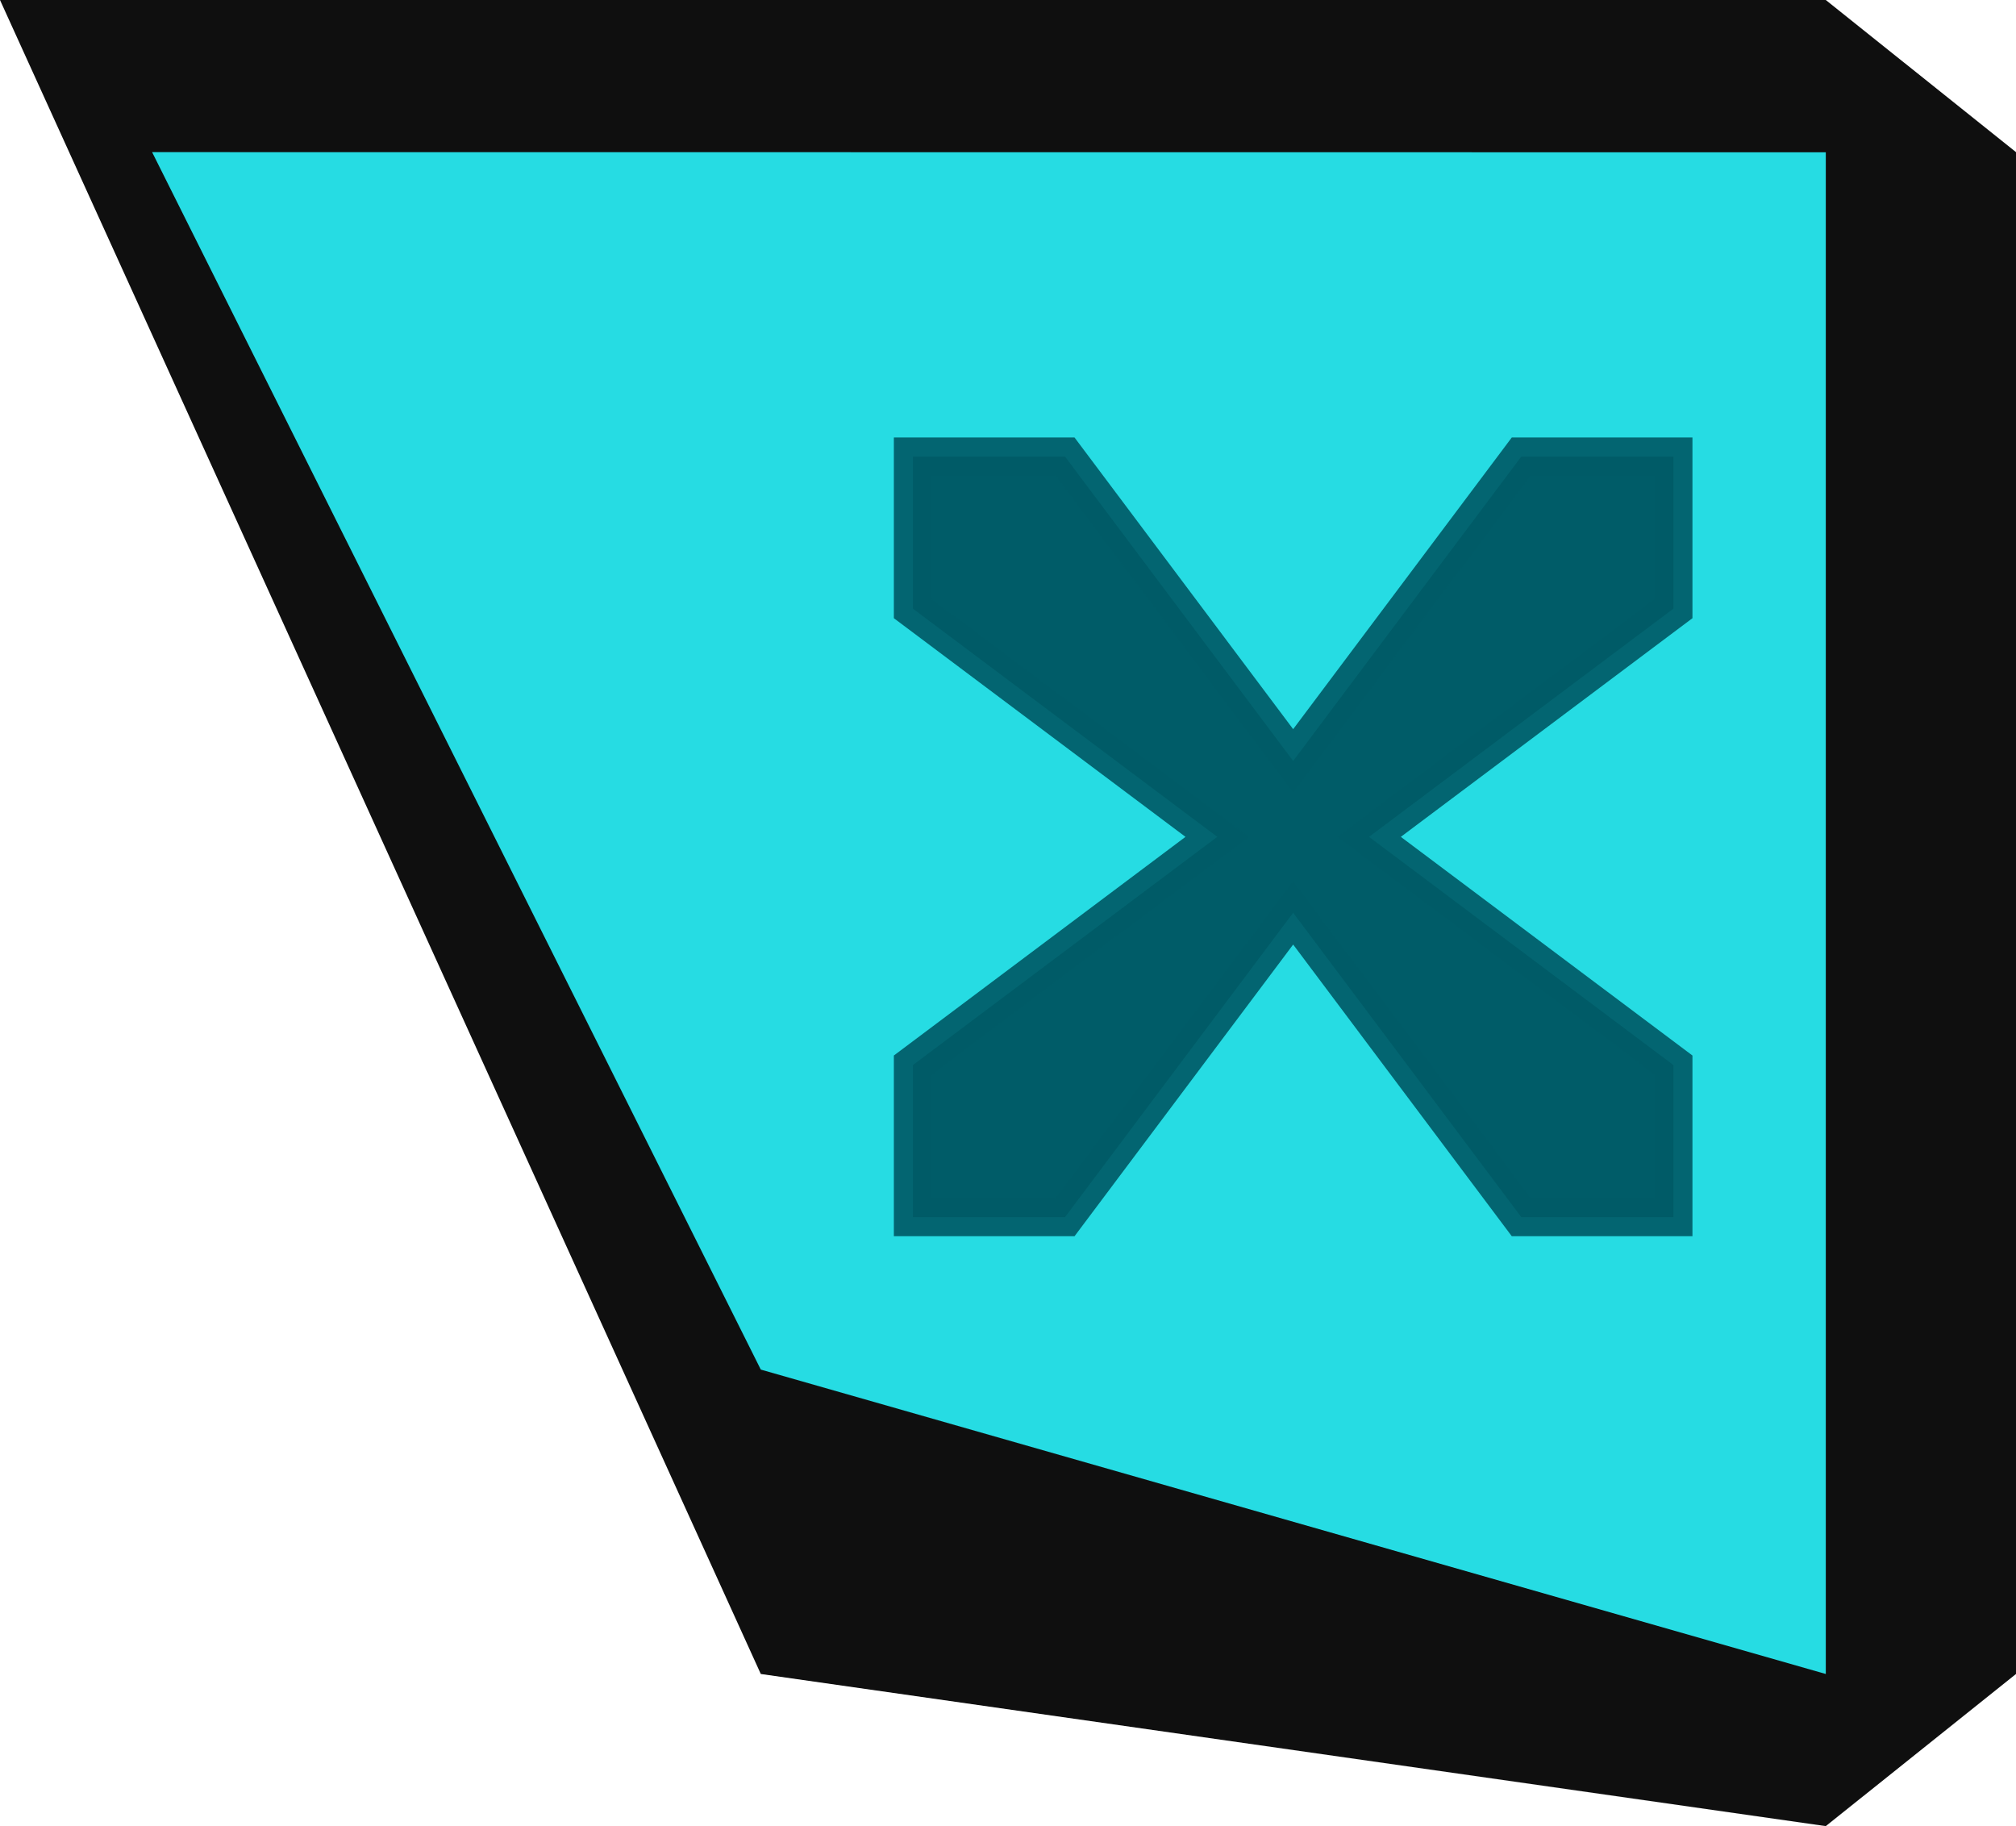 <?xml version="1.0" encoding="UTF-8" standalone="no"?>
<!-- Created with Inkscape (http://www.inkscape.org/) -->

<svg
   xmlns:dc="http://purl.org/dc/elements/1.1/"
   xmlns:cc="http://creativecommons.org/ns#"
   xmlns:rdf="http://www.w3.org/1999/02/22-rdf-syntax-ns#"
   xmlns:svg="http://www.w3.org/2000/svg"
   xmlns="http://www.w3.org/2000/svg"
   xmlns:sodipodi="http://sodipodi.sourceforge.net/DTD/sodipodi-0.dtd"
   xmlns:inkscape="http://www.inkscape.org/namespaces/inkscape"
   width="53"
   height="48"
   viewBox="0 0 14.023 12.7"
   version="1.1"
   id="svg8"
   inkscape:version="0.92.2 5c3e80d, 2017-08-06"
   sodipodi:docname="bagclose.svg">
  <defs
     id="defs2" />
  <sodipodi:namedview
     id="base"
     pagecolor="#ffffff"
     bordercolor="#666666"
     borderopacity="1.0"
     inkscape:pageopacity="0.0"
     inkscape:pageshadow="2"
     inkscape:zoom="3.959798"
     inkscape:cx="48.793975"
     inkscape:cy="45.361555"
     inkscape:document-units="mm"
     inkscape:current-layer="layer1"
     showgrid="true"
     units="px"
     inkscape:window-width="1280"
     inkscape:window-height="748"
     inkscape:window-x="0"
     inkscape:window-y="26"
     inkscape:window-maximized="1">
    <inkscape:grid
       type="xygrid"
       id="grid826"
       empspacing="4" />
  </sodipodi:namedview>
  <g
     inkscape:label="Layer 1"
     inkscape:groupmode="layer"
     id="layer1"
     transform="translate(0,-284.3)">
    <path
       style="fill:#000000;stroke:none;stroke-width:0.265px;stroke-linecap:butt;stroke-linejoin:miter;stroke-opacity:1;fill-opacity:0.939"
       d="M 0,284.3 5.292,295.942 12.7,297 14.023,295.942 V 285.358 L 12.7,284.3 H 1.058 Z"
       id="path840"
       inkscape:connector-curvature="0" />
    <path
       style="fill:#27e1e8;stroke:none;stroke-width:0.265px;stroke-linecap:butt;stroke-linejoin:miter;stroke-opacity:1;fill-opacity:0.978"
       d="M 1.058,285.358 5.292,293.825 12.7,295.942 v -10.583 z"
       id="path838"
       inkscape:connector-curvature="0" />
    <path
       style="fill:#005c68;stroke:#005c68;stroke-width:0.265px;stroke-linecap:butt;stroke-linejoin:miter;stroke-opacity:0.918"
       d="m 6.35,287.475 v 1.058 l 2.117,1.587 -2.117,1.587 v 1.058 h 1.058 l 1.587,-2.117 1.587,2.117 h 1.058 v -1.058 l -2.117,-1.587 2.117,-1.587 v -1.058 h -1.058 l -1.587,2.117 -1.587,-2.117 z"
       id="path842"
       inkscape:connector-curvature="0" />
  </g>
</svg>
